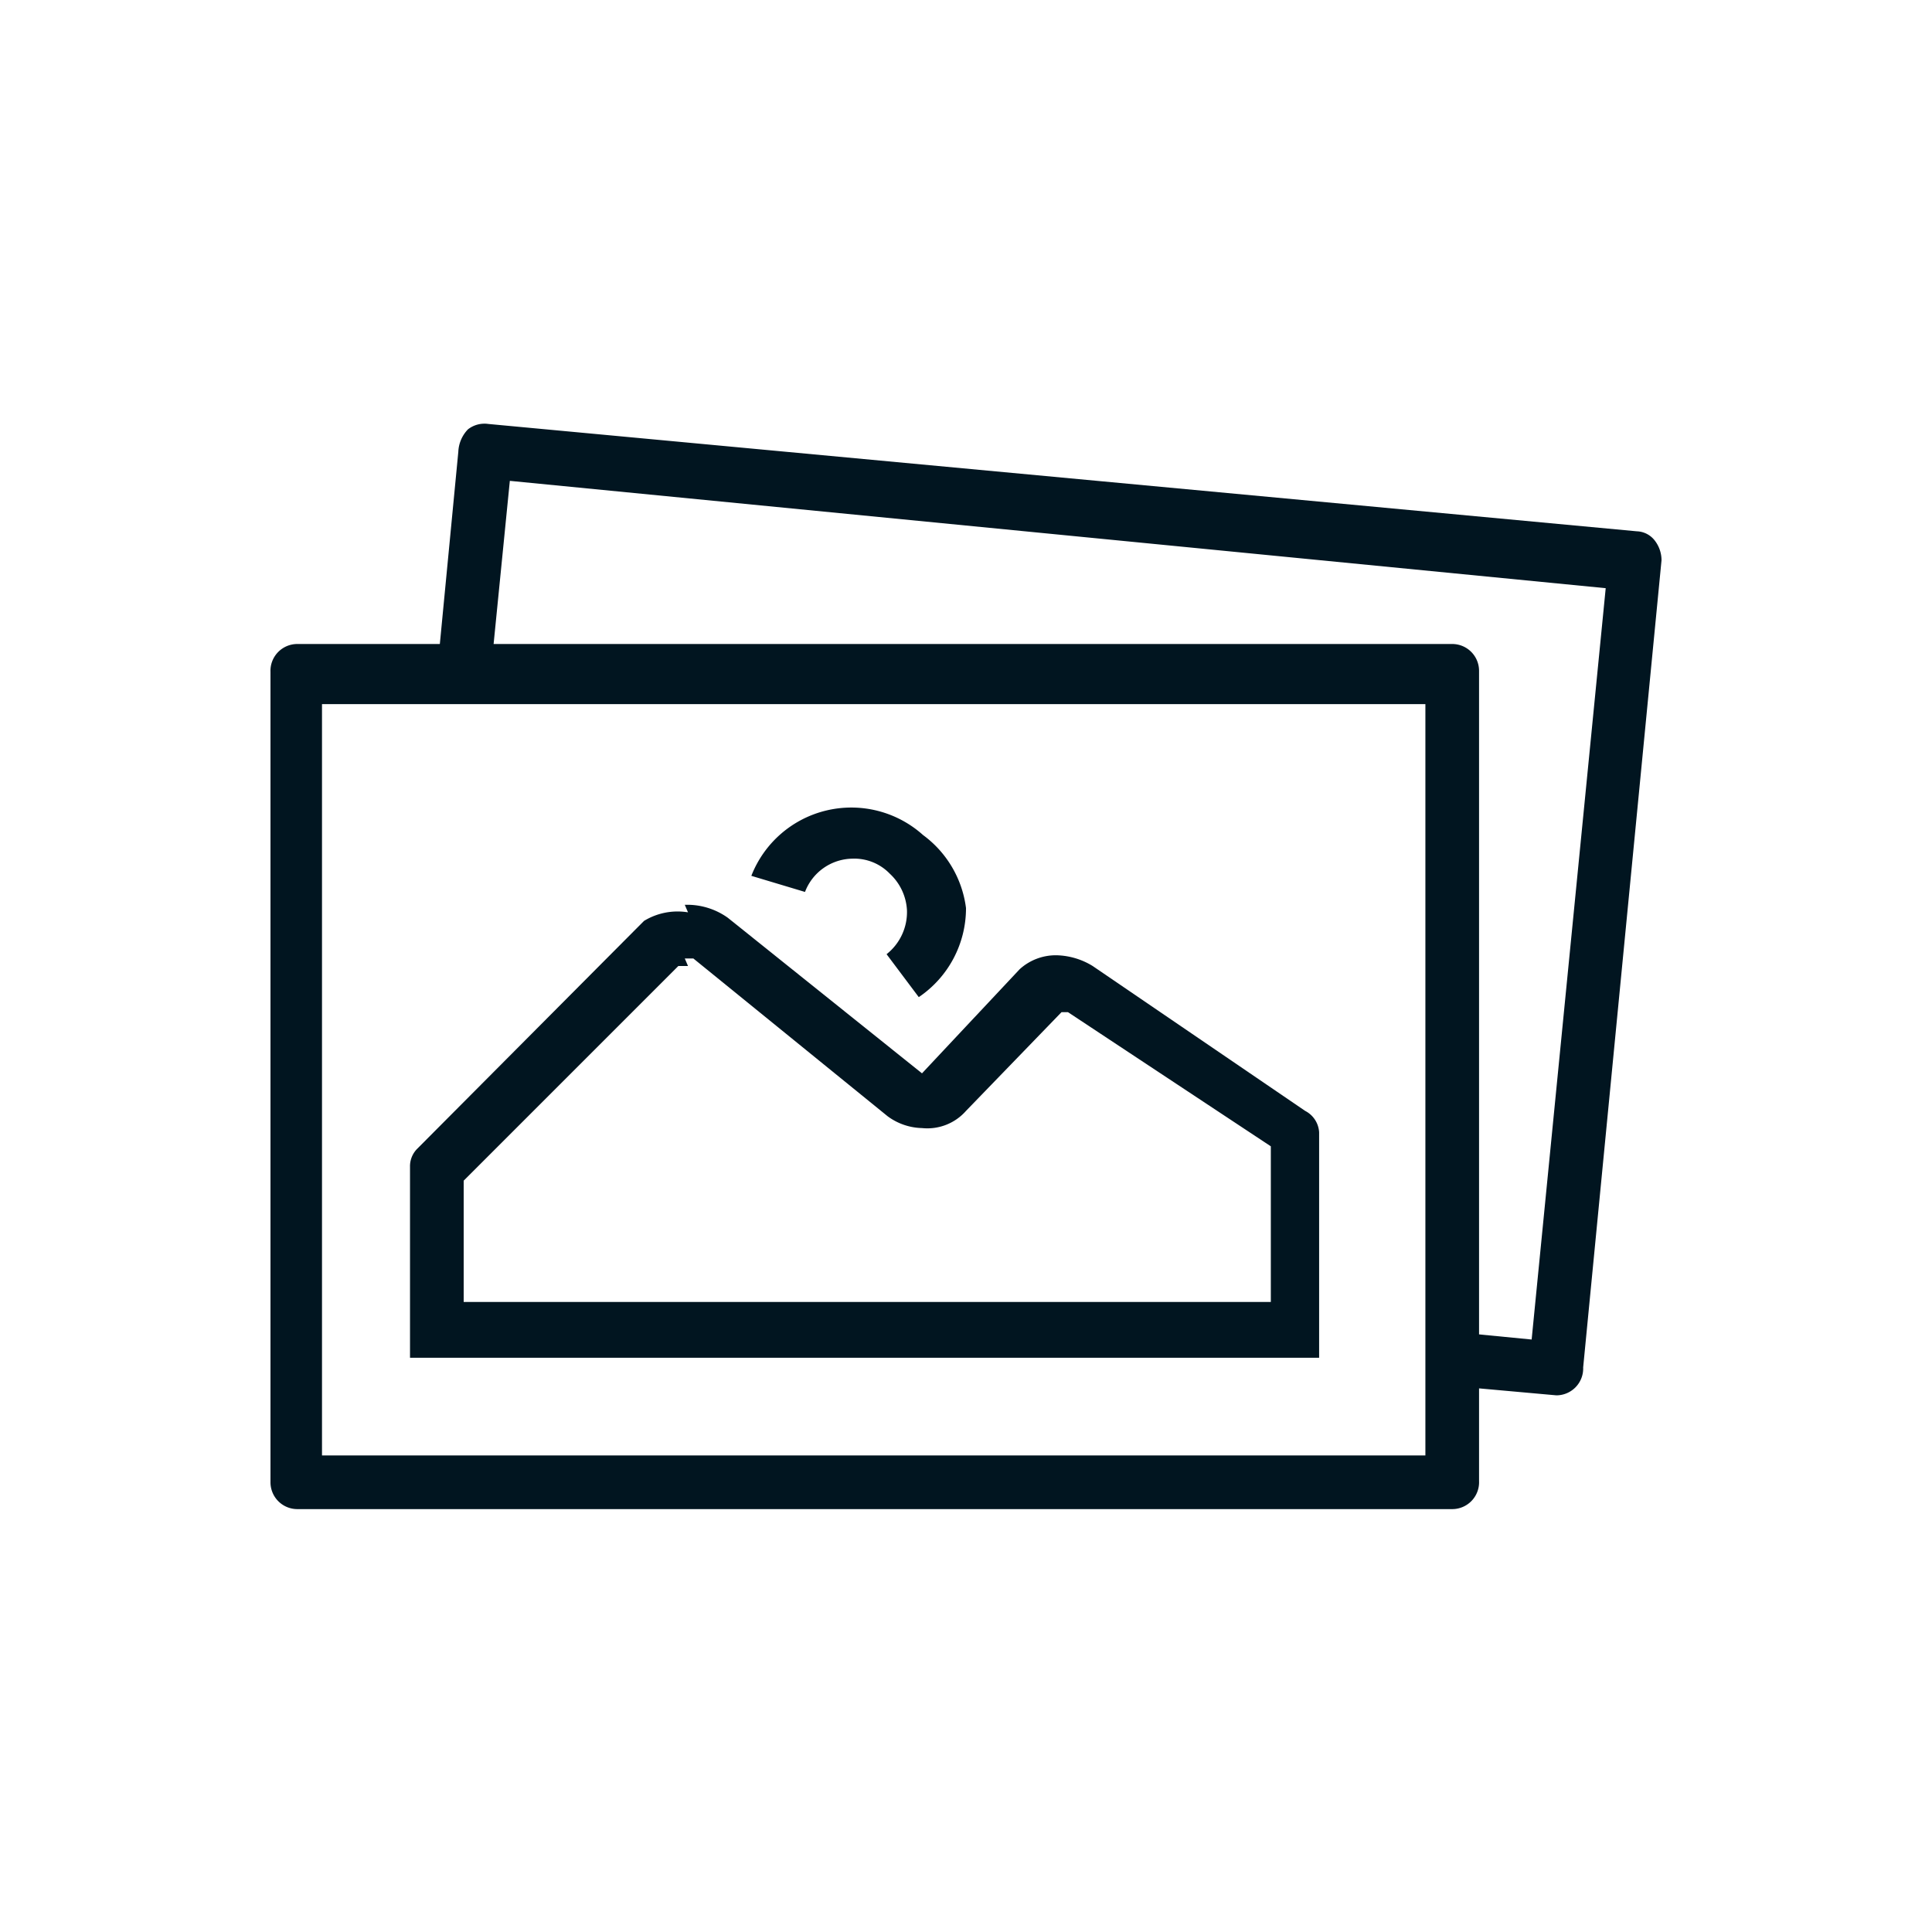 <svg id="Layer_1" xmlns="http://www.w3.org/2000/svg" viewBox="0 0 18 18">
    <defs>
        <style>.cls-1{fill:#011520;}</style>
    </defs>
    <path class="cls-1"
        d="M13.53,14.06H2.77a.25.25,0,0,1-.25-.25V6.26A.25.25,0,0,1,2.77,6H13.53a.25.25,0,0,1,.25.25v7.55A.25.25,0,0,1,13.53,14.06ZM3,13.56H13.28v-7H3Z" />
    <path class="cls-1"
        d="M6.38,8.93h.08L8.27,10.4a.56.56,0,0,0,.32.11A.48.48,0,0,0,9,10.35l.89-.92.06,0,1.89,1.25v1.45H4.32V11l2-2h.09m0-.5A.6.6,0,0,0,6,8.58L3.89,10.7a.23.23,0,0,0-.07.17v1.78h8.47v-2.1a.24.24,0,0,0-.13-.2L10.18,9a.67.67,0,0,0-.34-.1.5.5,0,0,0-.34.13L8.59,10,6.78,8.55a.65.65,0,0,0-.4-.12Z" />
    <path class="cls-1"
        d="M8.56,9.29l-.3-.4a.5.5,0,0,0,.19-.41.5.5,0,0,0-.16-.34A.46.46,0,0,0,7.94,8a.48.48,0,0,0-.44.31L7,8.16a1,1,0,0,1,1.6-.38A1,1,0,0,1,9,8.46,1,1,0,0,1,8.56,9.29Z" />
    <path class="cls-1"
        d="M14.5,13h0l-1-.09.05-.5.72.07.69-7-10.21-1L4.57,6.29l-.5,0,.2-2.08A.32.32,0,0,1,4.36,4a.25.25,0,0,1,.19-.05l10.7,1a.22.22,0,0,1,.17.09.3.3,0,0,1,.06.18l-.73,7.52A.25.25,0,0,1,14.5,13Z" />
</svg>